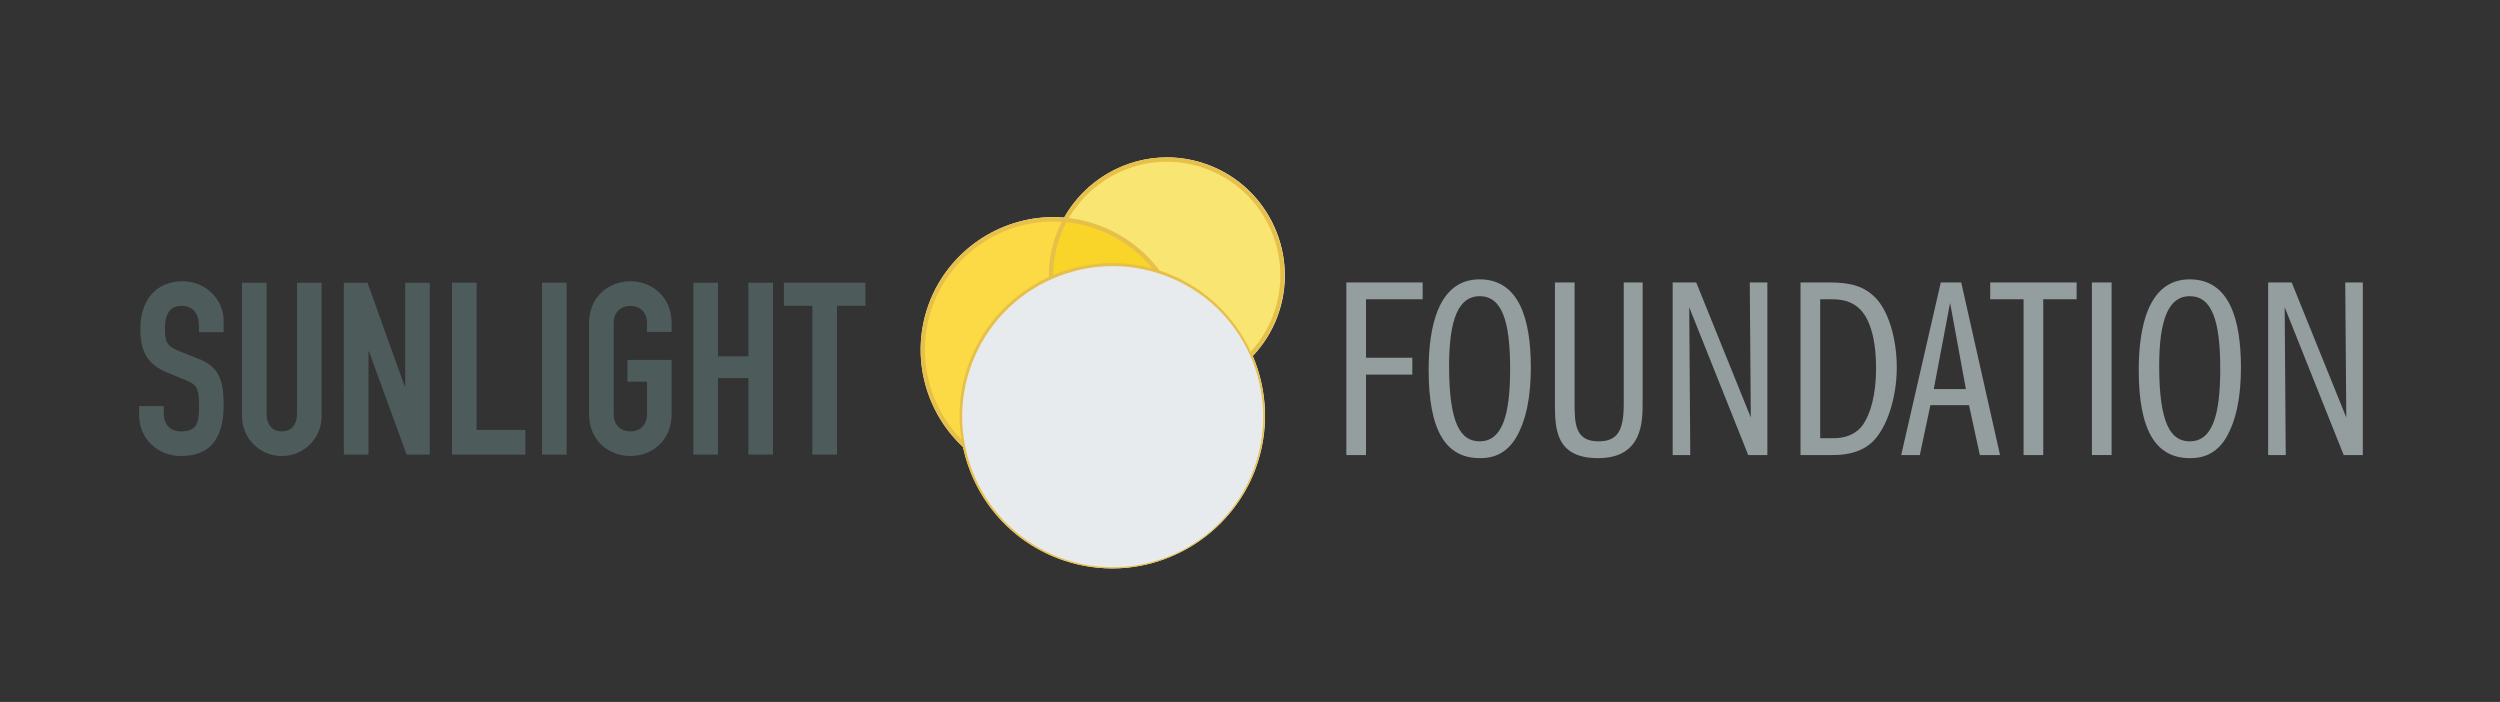 <?xml version="1.0" encoding="utf-8"?>
<!-- Generator: Adobe Illustrator 16.2.1, SVG Export Plug-In . SVG Version: 6.00 Build 0)  -->
<!DOCTYPE svg PUBLIC "-//W3C//DTD SVG 1.1//EN" "http://www.w3.org/Graphics/SVG/1.1/DTD/svg11.dtd">
<svg version="1.1" xmlns="http://www.w3.org/2000/svg" xmlns:xlink="http://www.w3.org/1999/xlink" x="0px" y="0px" width="520px"
	 height="146px" viewBox="0 0 520 146" enable-background="new 0 0 520 146" xml:space="preserve">
<rect x="0" y="0" width="520" height="146" fill="#333333" stroke="none"/>
<g id="Layer_2" display="none">
	<path display="inline" fill="#E0EBEA" stroke="#CA972C" stroke-width="0.5" stroke-miterlimit="10" d="M173.104-133.559
		c-3.764,9.928-14.863,14.924-24.789,11.158c-3.61-1.369-6.557-3.715-8.678-6.615c0.317,8.949,5.892,17.266,14.788,20.643
		c11.843,4.492,25.087-1.469,29.578-13.311c2.22-5.857,1.881-12.056-0.459-17.369c-2.745,2.709-6.357,4.378-10.191,4.725
		C173.267-134.072,173.201-133.812,173.104-133.559z"/>
	<path display="inline" fill="#F8D073" stroke="#CA972C" stroke-width="0.75" stroke-miterlimit="10" d="M141.116-137.949
		c2.535-6.688,7.865-11.497,14.157-13.609c0.073-1.736,0.408-3.488,1.059-5.201c0.356-0.941,0.801-1.82,1.3-2.655
		c-8.643-1.142-17.249,3.722-20.473,12.229c-2.394,6.312-1.233,13.096,2.478,18.17C139.532-131.977,140.001-135.006,141.116-137.949
		z"/>
	<path display="inline" fill="#EABF5A" stroke="#CA972C" stroke-width="0.5" stroke-miterlimit="10" d="M148.315-122.4
		c9.926,3.766,21.025-1.23,24.789-11.158c0.097-0.254,0.163-0.514,0.249-0.77c-2.429,0.219-4.941-0.076-7.375-0.998
		c-6.869-2.606-10.996-9.275-10.705-16.232c-6.292,2.112-11.622,6.922-14.157,13.609c-1.115,2.943-1.584,5.973-1.479,8.934
		C141.758-126.115,144.705-123.77,148.315-122.4z"/>
	<path display="inline" fill="#F6DA5B" stroke="#CA972C" stroke-miterlimit="10" d="M187.413-144.977
		c3.256-8.586-1.064-18.18-9.649-21.436c-7.645-2.901-16.077,0.219-20.132,6.997c1.446,0.191,2.892,0.531,4.315,1.071
		c3.863,1.465,6.965,4.049,9.109,7.234c5.8,2.313,10.147,6.739,12.488,12.057C185.194-140.681,186.538-142.668,187.413-144.977z"/>
	<path display="inline" fill="#DCD480" stroke="#CA972C" stroke-width="0.5" stroke-miterlimit="10" d="M171.056-151.109
		c3.223,4.787,4.236,10.941,2.297,16.781c3.834-0.347,7.446-2.016,10.191-4.725C181.203-144.37,176.856-148.796,171.056-151.109z"/>
	<path display="inline" fill="#F3C026" stroke="#CA972C" stroke-width="0.5" stroke-miterlimit="10" d="M155.273-151.559
		c4.846-1.627,10.263-1.654,15.416,0.299c0.125,0.047,0.244,0.101,0.367,0.15c-2.144-3.186-5.246-5.77-9.109-7.234
		c-1.423-0.54-2.869-0.88-4.315-1.071c-0.499,0.835-0.943,1.714-1.3,2.655C155.681-155.047,155.346-153.295,155.273-151.559z"/>
	<path display="inline" fill="#E6AC23" stroke="#CA972C" stroke-width="0.5" stroke-miterlimit="10" d="M155.273-151.559
		c-0.291,6.957,3.836,13.626,10.705,16.232c2.434,0.922,4.946,1.217,7.375,0.998c1.939-5.84,0.926-11.994-2.297-16.781
		c-0.123-0.05-0.243-0.104-0.367-0.15C165.536-153.213,160.119-153.186,155.273-151.559z"/>
</g>
<g id="Layer_1">
</g>
<g id="Layer_3">
	<g>
		<g>
			<path fill="#4D5B5B" d="M46.517,69.099h-5.12v-1.156c0-2.361-1.006-4.317-3.619-4.317c-2.811,0-3.463,2.259-3.463,4.618
				c0,2.762,0.252,3.717,2.912,4.77l3.917,1.558c4.518,1.707,5.374,4.568,5.374,9.791c0,6.025-2.21,10.492-8.838,10.492
				c-4.972,0-8.737-3.663-8.737-8.484V84.46h5.123v1.608c0,1.855,1.003,3.665,3.615,3.665c3.465,0,3.718-2.059,3.718-5.32
				c0-3.819-0.454-4.419-2.963-5.424l-3.665-1.509c-4.42-1.805-5.574-4.72-5.574-9.186c0-5.423,2.912-9.79,8.788-9.79
				c5.12,0,8.535,4.114,8.535,8.08V69.099z"/>
			<path fill="#4D5B5B" d="M66.9,86.521c0,4.67-3.715,8.333-8.287,8.333c-4.568,0-8.285-3.663-8.285-8.333V58.803h5.123v27.215
				c0,2.511,1.357,3.716,3.162,3.716c1.81,0,3.165-1.205,3.165-3.716V58.803H66.9V86.521z"/>
			<path fill="#4D5B5B" d="M71.518,58.803h4.92l7.733,21.54h0.103v-21.54h5.12v35.752h-4.82l-7.834-21.49h-0.099v21.49h-5.122
				V58.803z"/>
			<path fill="#4D5B5B" d="M94.012,58.803h5.12v30.629h10.142v5.123H94.012V58.803z"/>
			<path fill="#4D5B5B" d="M112.737,58.803h5.123v35.752h-5.123V58.803z"/>
			<path fill="#4D5B5B" d="M122.526,67.239c0-5.826,4.418-8.734,8.589-8.734c4.165,0,8.583,2.908,8.583,8.734v1.807h-5.12v-1.807
				c0-2.461-1.607-3.614-3.463-3.614c-1.859,0-3.469,1.153-3.469,3.614v18.878c0,2.461,1.609,3.616,3.469,3.616
				c1.856,0,3.463-1.155,3.463-3.616V79.39h-4.065v-4.519h9.186v11.246c0,5.826-4.418,8.736-8.583,8.736
				c-4.17,0-8.589-2.91-8.589-8.736V67.239z"/>
			<path fill="#4D5B5B" d="M144.217,58.803h5.12v15.314h6.327V58.803h5.119v35.752h-5.119V78.638h-6.327v15.917h-5.12V58.803z"/>
			<path fill="#4D5B5B" d="M168.969,63.625h-5.924v-4.822h16.966v4.822h-5.919v30.93h-5.123V63.625z"/>
		</g>
		<g>
			<path fill="#949E9F" d="M284.129,74.411h9.633v3.5h-9.633v16.736h-4.09V58.753h15.875v3.495h-11.785V74.411z"/>
			<path fill="#949E9F" d="M318.415,76.457c0,5.919-0.914,10.977-3.175,14.742c-2.53,4.094-6.19,4.094-7.429,4.094
				c-7.156,0-10.653-5.813-10.653-18.351c0-8.72,1.883-18.837,10.601-18.837C315.938,58.105,318.415,66.287,318.415,76.457z
				 M301.409,76.135c0,12.158,2.474,15.661,6.35,15.661c4.788,0,6.35-5.6,6.35-15.071c0-10.008-1.725-15.119-6.35-15.119
				C303.454,61.605,301.409,66.23,301.409,76.135z"/>
			<path fill="#949E9F" d="M327.515,58.753v25.023c0,4.358,0.109,8.02,4.951,8.02c3.982,0,5.272-2.158,5.272-7.804V58.753h3.93
				v25.023c0,3.872,0,11.517-9.257,11.517c-8.88,0-8.986-6.138-8.986-11.465V58.753H327.515z"/>
			<path fill="#949E9F" d="M347.916,58.753h4.899l11.352,28.092l-0.214-28.092h3.659v35.895h-3.983l-12.268-30.731l0.213,30.731
				h-3.658V58.753z"/>
			<path fill="#949E9F" d="M374.507,58.753h5.922c4.088,0,6.78,0.588,9.146,2.688c3.124,2.64,4.953,8.883,4.953,14.961
				c0,6.674-2.207,12.593-4.79,15.229c-2.853,3.018-7.155,3.018-8.719,3.018h-6.512V58.753z M378.597,91.147h2.799
				c4.145,0,5.756-2.316,6.135-2.854c1.455-2.148,2.69-5.972,2.69-11.675c0-5.22-0.862-7.912-1.615-9.686
				c-1.721-3.931-4.786-4.685-7.48-4.685h-2.528V91.147z"/>
			<path fill="#949E9F" d="M407.935,58.753l8.072,35.895h-4.202l-2.255-10.386h-8.023l-2.204,10.386h-3.876l8.235-35.895H407.935z
				 M408.902,80.922l-3.283-17.92l-3.391,17.92H408.902z"/>
			<path fill="#949E9F" d="M420.904,62.248h-6.94v-3.495h17.975v3.495h-6.941v32.399h-4.093V62.248z"/>
			<path fill="#949E9F" d="M435.117,58.753h4.093v35.895h-4.093V58.753z"/>
			<path fill="#949E9F" d="M466.117,76.457c0,5.919-0.914,10.977-3.175,14.742c-2.53,4.094-6.188,4.094-7.427,4.094
				c-7.155,0-10.655-5.813-10.655-18.351c0-8.72,1.883-18.837,10.604-18.837C463.643,58.105,466.117,66.287,466.117,76.457z
				 M449.111,76.135c0,12.158,2.477,15.661,6.353,15.661c4.789,0,6.348-5.6,6.348-15.071c0-10.008-1.721-15.119-6.348-15.119
				C451.157,61.605,449.111,66.23,449.111,76.135z"/>
			<path fill="#949E9F" d="M471.776,58.753h4.896l11.357,28.092l-0.219-28.092h3.659v35.895h-3.981l-12.272-30.731l0.218,30.731
				h-3.658V58.753z"/>
		</g>
		<g>
			<path fill="#FFFFFF" d="M251.425,34.336c-2.803-1.062-5.728-1.601-8.694-1.601c-8.892,0-17.077,4.91-21.371,12.523
				c-0.75-0.063-1.501-0.098-2.254-0.098c-11.391,0-21.761,7.161-25.802,17.82c-4.091,10.789-0.941,22.57,7.018,29.991
				c2.16,10.236,9.312,19.205,19.799,23.184c3.627,1.377,7.413,2.075,11.259,2.075c13.112,0,25.042-8.24,29.697-20.504
				c3.015-7.966,2.604-16.4-0.499-23.683c2.174-2.3,3.922-5.023,5.081-8.08C270.454,53.32,264.065,39.134,251.425,34.336z"/>
			<path opacity="0.6" fill="#F5D614" d="M219.961,48.766c4.708-12.435,18.602-18.695,31.034-13.979
				c12.431,4.715,18.686,18.607,13.972,31.042c-4.713,12.435-18.61,18.689-31.041,13.973C221.5,75.088,215.24,61.188,219.961,48.766
				z"/>
			<path opacity="0.8" fill="#FAD017" d="M193.692,63.143c5.315-14.022,20.983-21.073,35-15.754
				c14.018,5.313,21.067,20.981,15.757,34.998c-5.313,14.017-20.99,21.068-35.002,15.755
				C195.426,92.826,188.381,77.152,193.692,63.143z"/>
			<g>
				<path fill="#E7C04A" d="M219.064,100.368c-3.339,0-6.631-0.607-9.782-1.803c-14.225-5.393-21.408-21.356-16.014-35.581
					c4.04-10.661,14.406-17.823,25.8-17.823c3.342,0,6.634,0.607,9.787,1.802c14.225,5.395,21.411,21.356,16.018,35.587
					C240.831,93.206,230.463,100.368,219.064,100.368z M219.068,46.069c-11.018,0-21.045,6.927-24.953,17.233
					c-5.215,13.763,1.733,29.199,15.494,34.414c3.043,1.155,6.225,1.741,9.455,1.741c11.022,0,21.051-6.925,24.957-17.232
					c5.217-13.759-1.733-29.195-15.491-34.413C225.481,46.655,222.299,46.069,219.068,46.069z"/>
			</g>
			<g>
				<path fill="#E7C04A" d="M231.343,118.231c-3.846,0-7.634-0.698-11.259-2.074c-16.366-6.208-24.633-24.579-18.43-40.95
					c4.65-12.264,16.583-20.502,29.706-20.502c3.839,0,7.624,0.695,11.244,2.067c16.374,6.212,24.641,24.584,18.434,40.955
					C256.387,109.994,244.455,118.231,231.343,118.231z M231.359,55.613c-12.746,0-24.34,8.002-28.854,19.915
					c-6.029,15.902,2,33.747,17.901,39.78c3.522,1.338,7.204,2.016,10.937,2.016c12.736,0,24.329-8.005,28.847-19.919
					c6.029-15.904-2.005-33.751-17.908-39.783C238.761,56.288,235.087,55.613,231.359,55.613z"/>
			</g>
			<g>
				<path fill="#E7C04A" d="M242.692,81.803c-2.97,0-5.895-0.541-8.696-1.603c-6.123-2.323-10.976-6.892-13.666-12.863
					c-2.689-5.974-2.89-12.637-0.567-18.759c3.59-9.475,12.804-15.843,22.933-15.843c2.966,0,5.89,0.538,8.691,1.601
					c12.643,4.798,19.031,18.986,14.236,31.629C262.033,75.437,252.817,81.803,242.692,81.803z M242.696,33.646
					c-9.752,0-18.625,6.13-22.081,15.255c-2.241,5.898-2.043,12.312,0.544,18.063c2.59,5.752,7.262,10.153,13.161,12.39
					c2.696,1.023,5.515,1.541,8.372,1.541c9.752,0,18.625-6.128,22.08-15.251c4.619-12.176-1.531-25.841-13.709-30.457
					C248.366,34.164,245.553,33.646,242.696,33.646z"/>
			</g>
			<path fill="#E8EBED" d="M202.171,75.567c6.128-16.159,24.203-24.296,40.367-18.171c16.162,6.133,24.294,24.207,18.174,40.368
				c-6.131,16.165-24.209,24.305-40.375,18.169C204.183,109.799,196.049,91.731,202.171,75.567z"/>
		</g>
	</g>
</g>
</svg>
